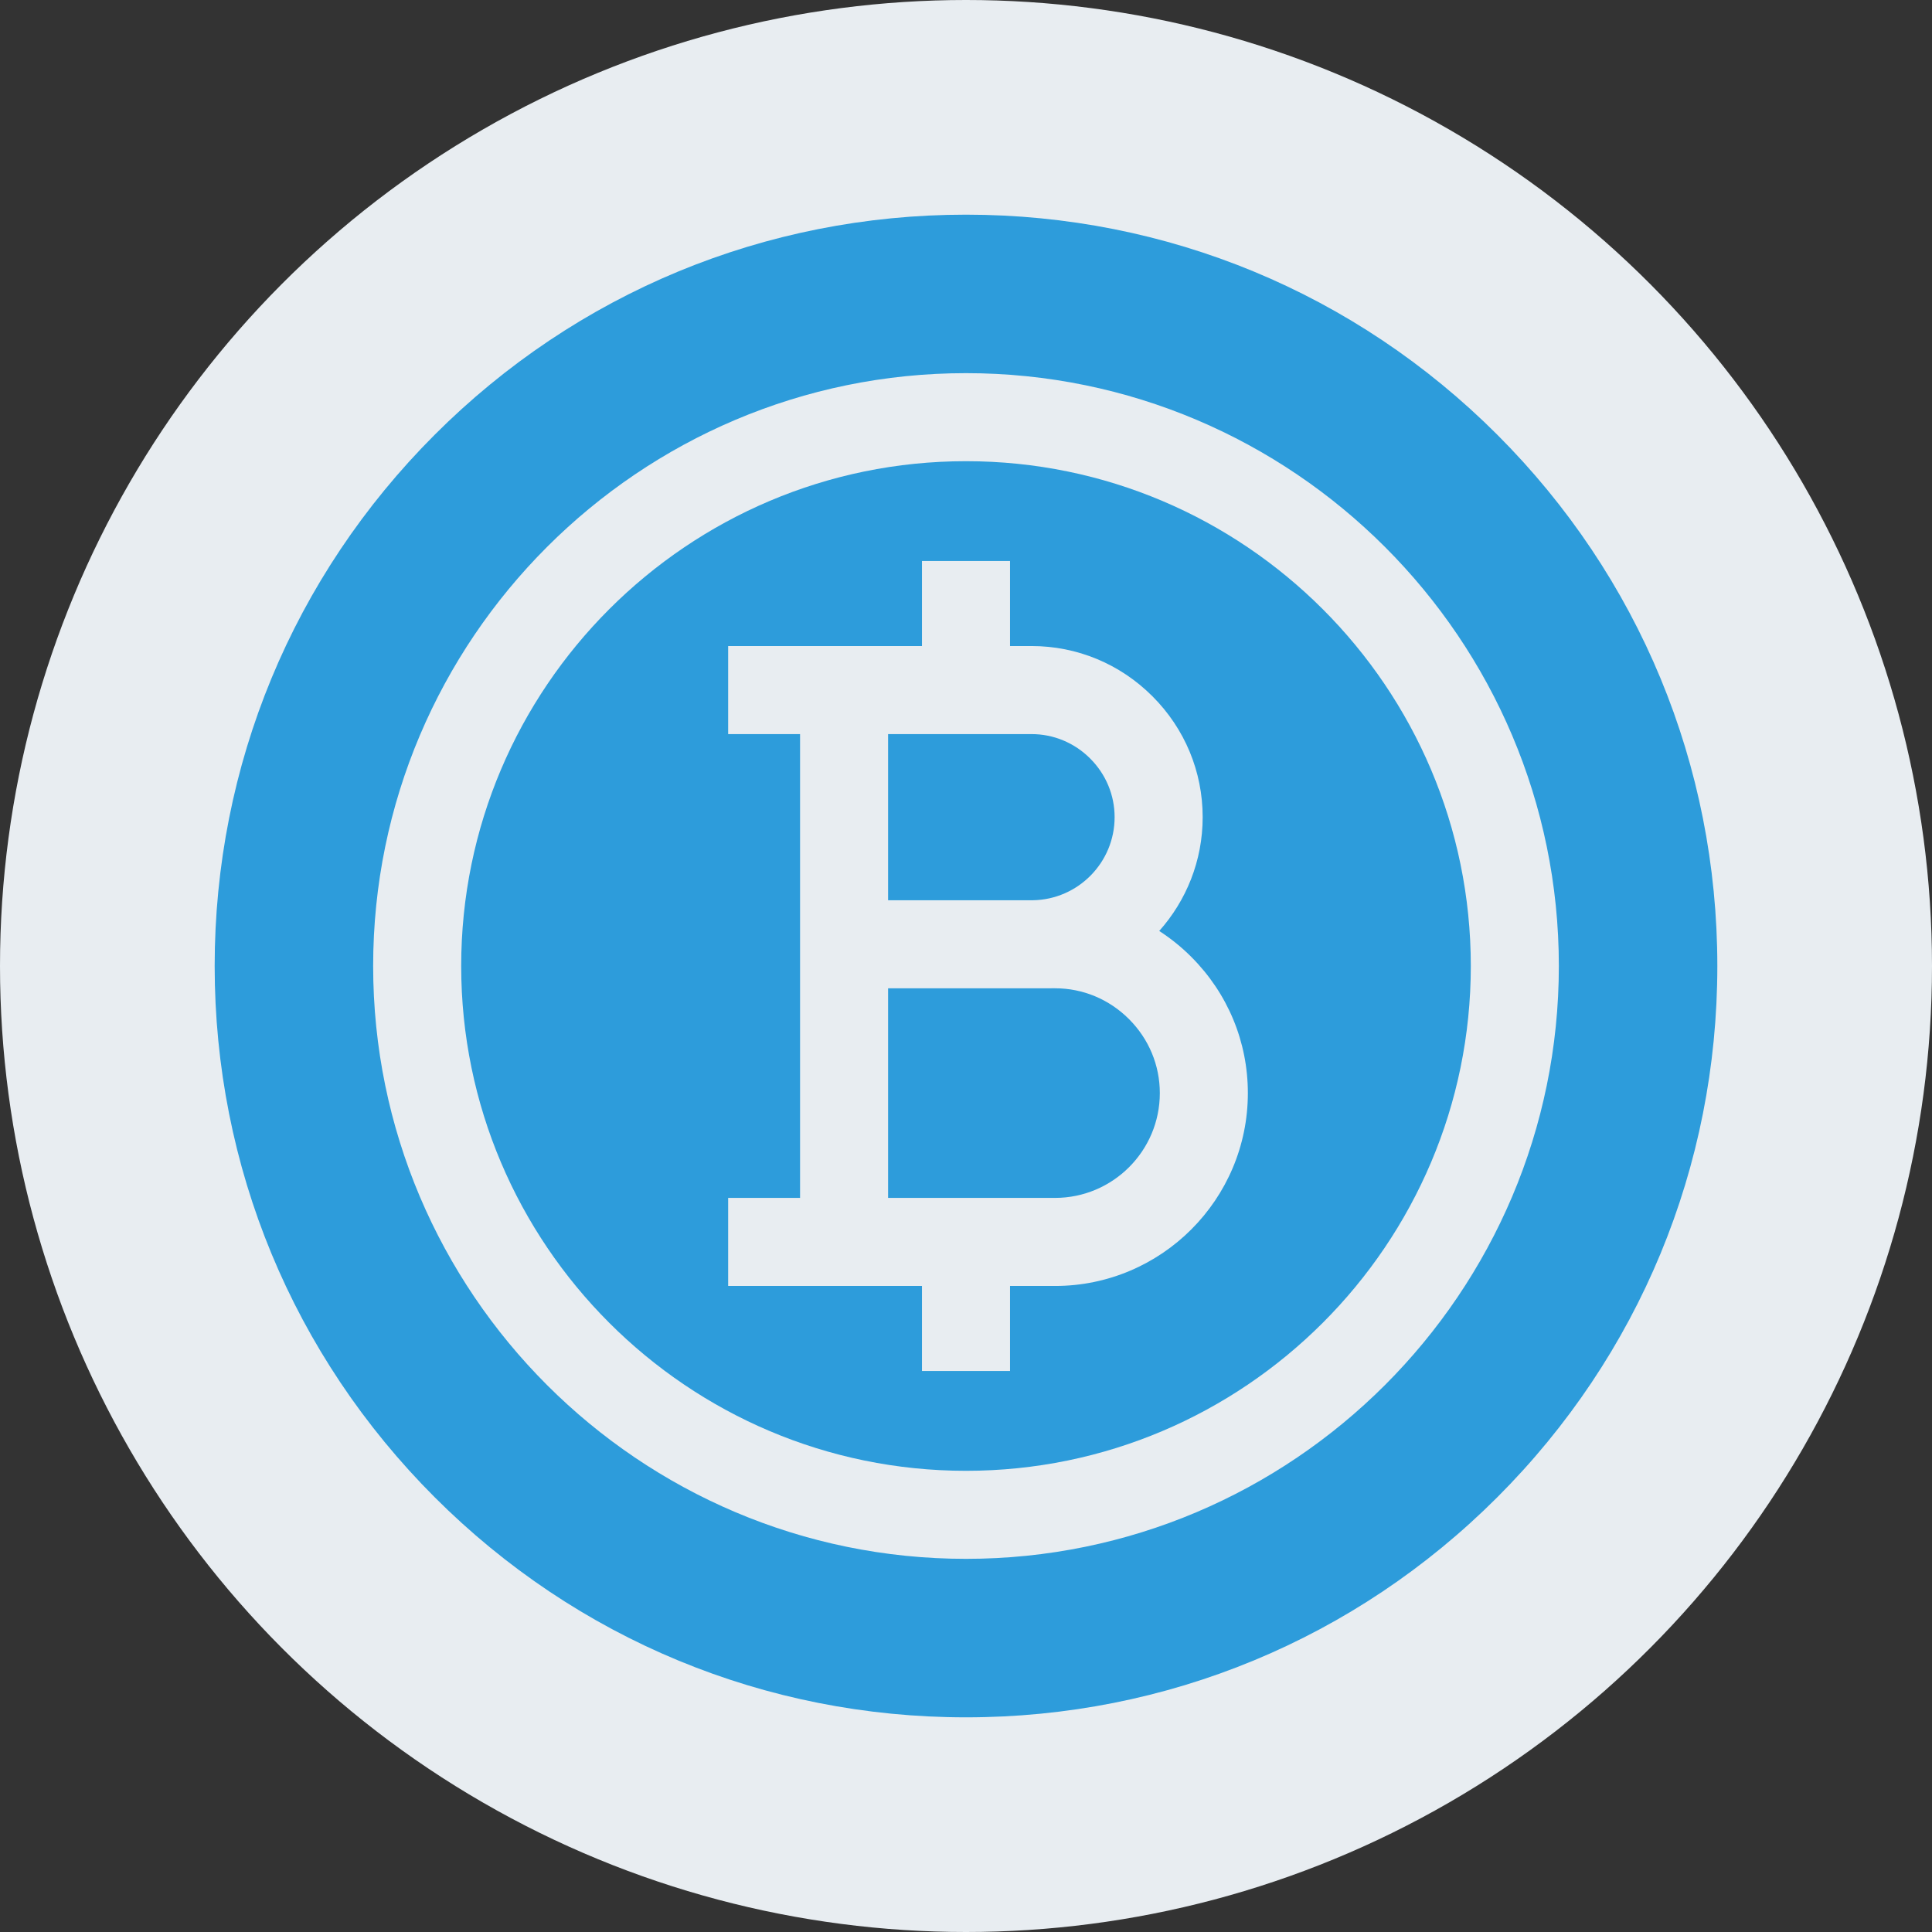 <svg width="90" height="90" viewBox="0 0 90 90" fill="none" xmlns="http://www.w3.org/2000/svg">
<rect x="0" y="0" width="90" height="90" fill="#333333" stroke="none"/>
<circle cx="45" cy="45" r="45" fill="#E8EDF1"/>
<path d="M49.147 46.038L41.371 46.04V55.803H49.147C51.838 55.803 54.029 53.613 54.029 50.921C54.029 49.624 53.519 48.4 52.593 47.474C51.667 46.548 50.443 46.038 49.147 46.038Z" fill="#2D9CDB"/>
<path d="M51.923 38.067C51.923 37.04 51.519 36.07 50.785 35.335C50.05 34.601 49.08 34.197 48.053 34.197H41.371V41.937H48.116C50.221 41.903 51.923 40.181 51.923 38.067Z" fill="#2D9CDB"/>
<path d="M45 21.484C32.033 21.484 21.484 32.033 21.484 45C21.484 57.967 32.033 68.516 45 68.516C57.967 68.516 68.516 57.967 68.516 45C68.516 32.033 57.967 21.484 45 21.484ZM49.147 59.905H47.051V63.867H42.949V59.905H33.92V55.803H37.27V34.197H33.92V30.095H42.949V26.133H47.051V30.095H48.053C50.176 30.095 52.176 30.926 53.685 32.435C55.194 33.944 56.025 35.944 56.025 38.067C56.025 40.101 55.259 41.958 54.001 43.368C54.533 43.712 55.034 44.114 55.493 44.574C57.194 46.275 58.13 48.529 58.13 50.921C58.13 55.875 54.1 59.905 49.147 59.905Z" fill="#2D9CDB"/>
<path d="M69.749 20.251C63.138 13.641 54.349 10 45 10C35.651 10 26.862 13.641 20.251 20.251C13.641 26.862 10 35.651 10 45C10 54.349 13.641 63.138 20.251 69.749C26.862 76.359 35.651 80 45 80C54.349 80 63.138 76.359 69.749 69.749C76.359 63.138 80 54.349 80 45C80 35.651 76.359 26.862 69.749 20.251ZM45 72.617C29.772 72.617 17.383 60.228 17.383 45C17.383 29.772 29.772 17.383 45 17.383C60.228 17.383 72.617 29.772 72.617 45C72.617 60.228 60.228 72.617 45 72.617Z" fill="#2D9CDB"/>
</svg>
